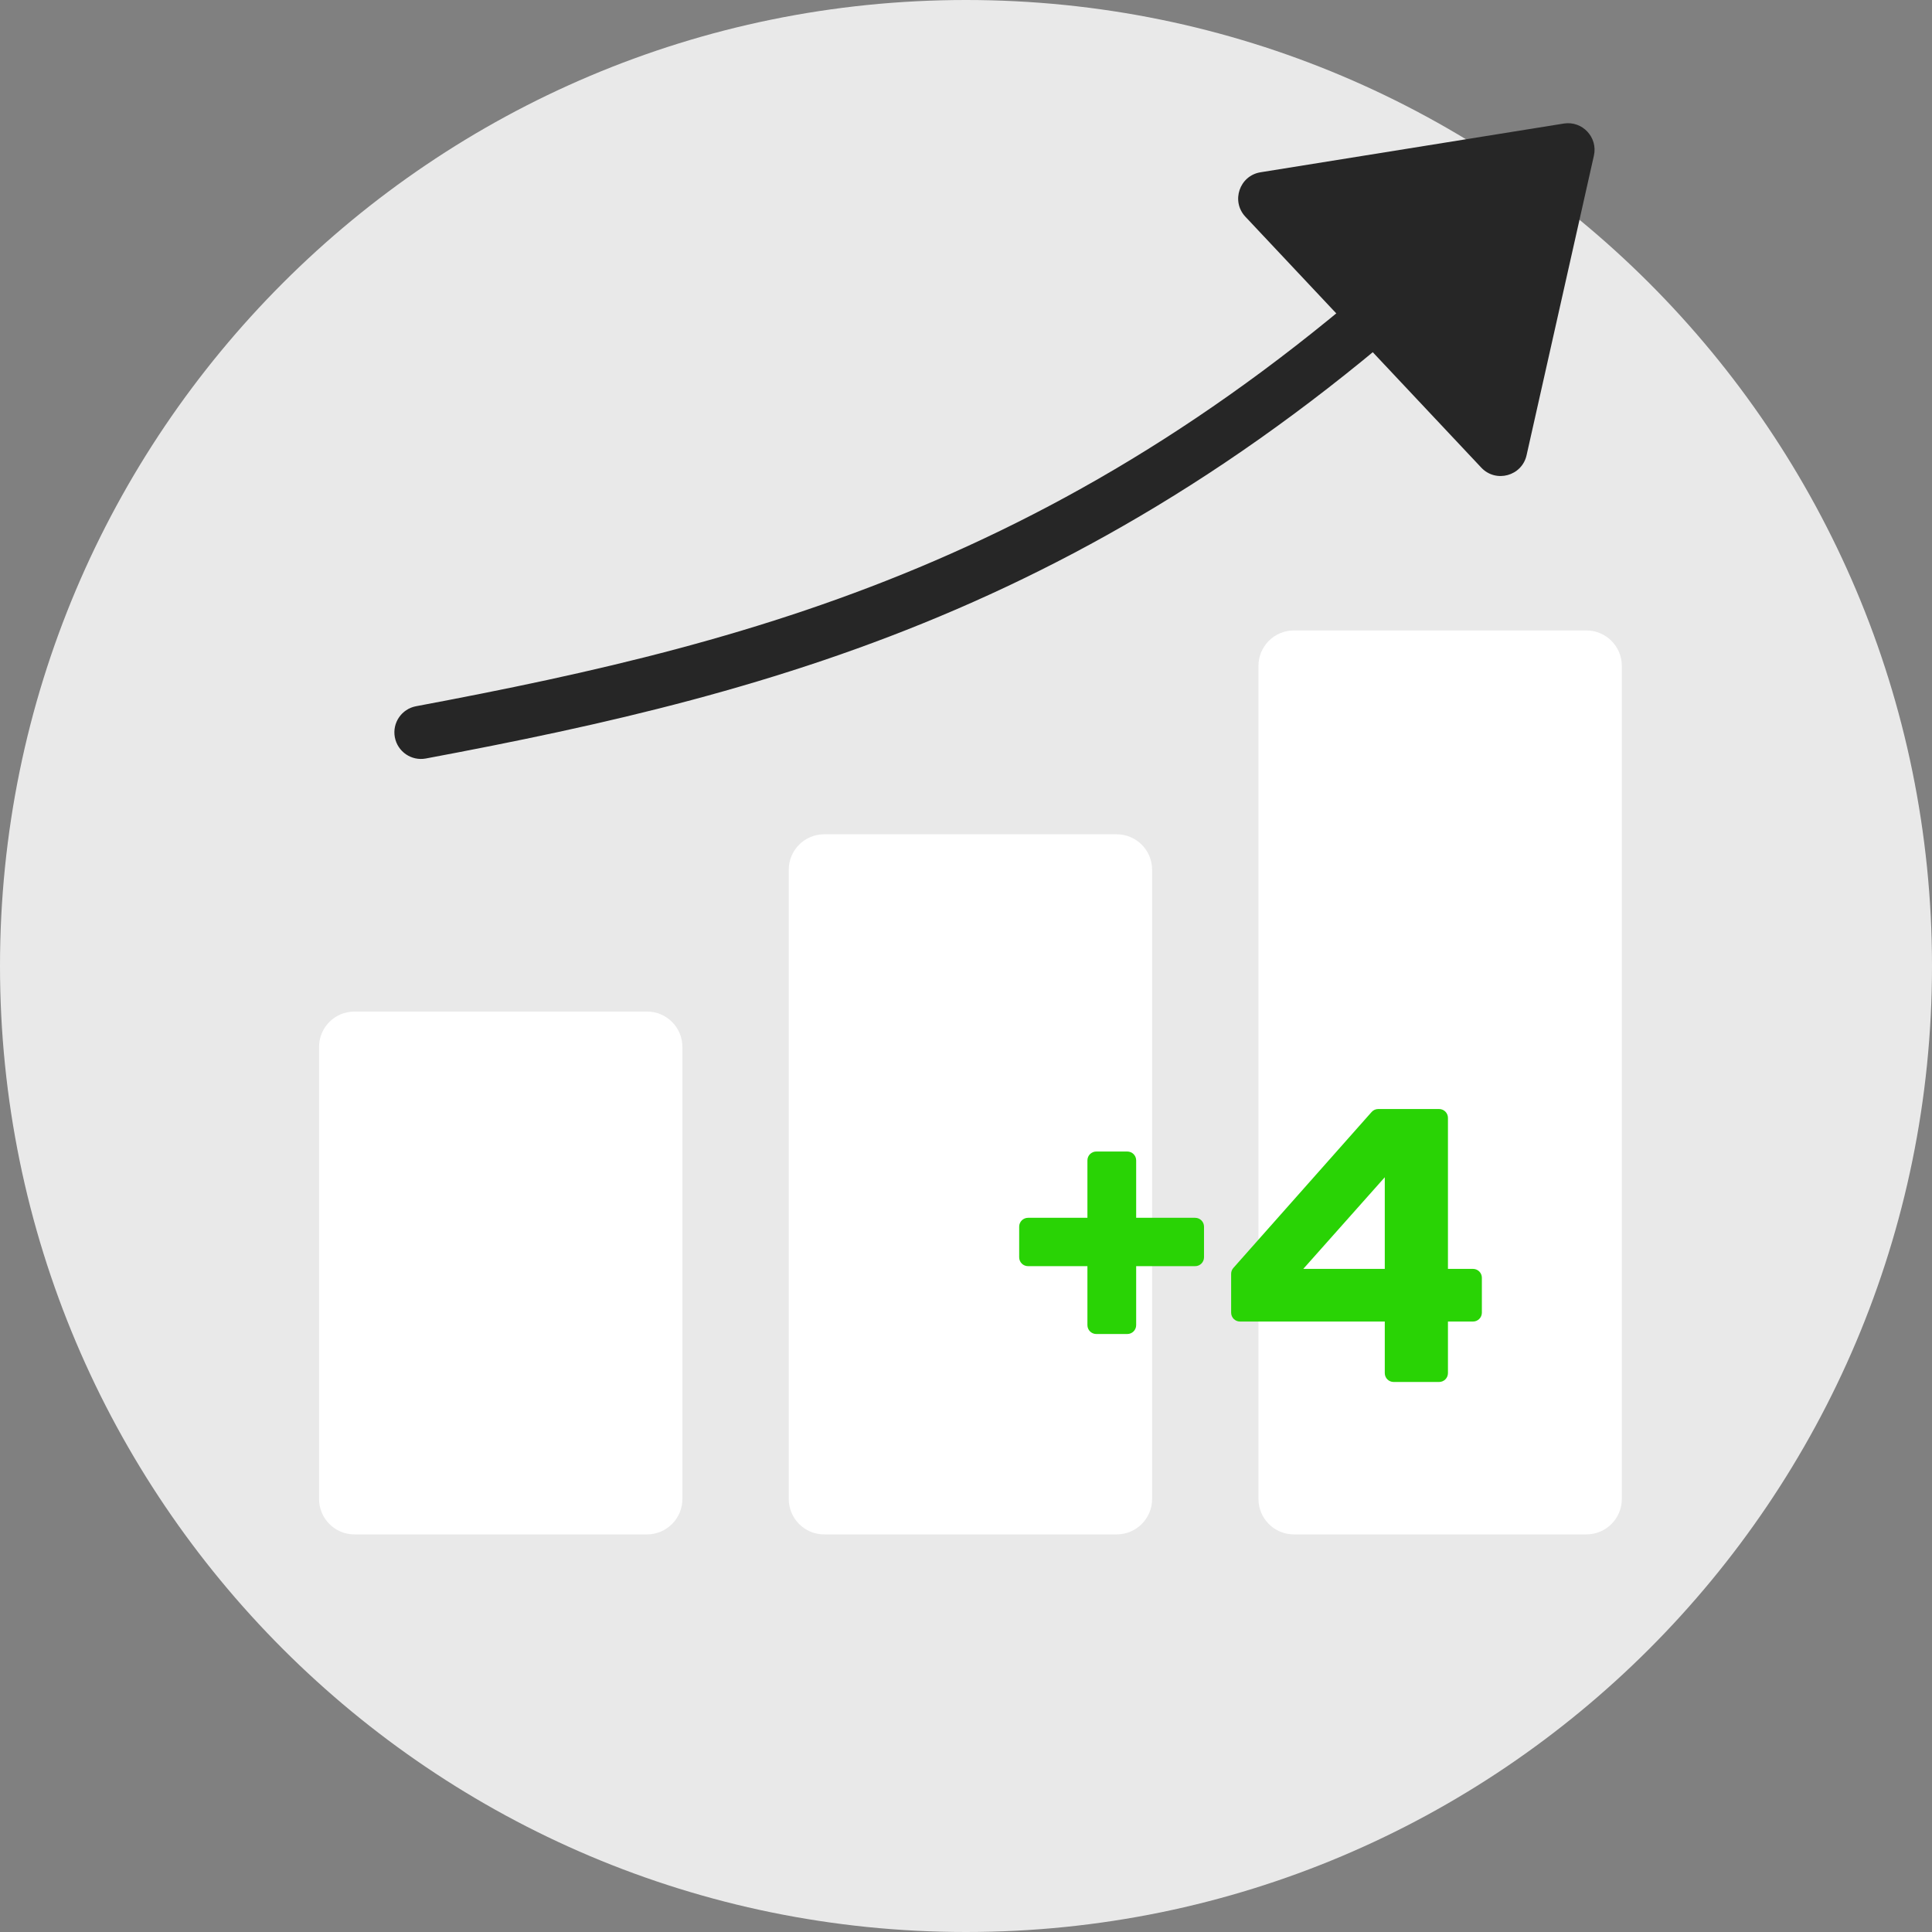 <svg width="204" height="204" viewBox="0 0 204 204" fill="none" xmlns="http://www.w3.org/2000/svg">
<rect x="0" y="0" width="204" height="204" fill="#808080" stroke="none"/>
<g id="Name=Statistics, Color=&#226;&#154;&#170;&#239;&#184;&#143; Grey">
<path id="Background-1" d="M204 102C204 158.333 158.333 204 102 204C45.667 204 0 158.333 0 102C0 45.667 45.667 0 102 0C158.333 0 204 45.667 204 102Z" fill="#E9E9E9"/>
<path id="Main-2" d="M33.688 110.551C33.688 108.483 35.363 106.808 37.431 106.808H68.311C70.379 106.808 72.055 108.483 72.055 110.551V158.276C72.055 160.343 70.379 162.019 68.311 162.019H37.431C35.363 162.019 33.688 160.343 33.688 158.276V110.551Z" fill="white"/>
<path id="Main-2_2" d="M83.284 91.835C83.284 89.768 84.96 88.092 87.027 88.092H117.908C119.975 88.092 121.651 89.768 121.651 91.835V158.275C121.651 160.343 119.975 162.018 117.908 162.018H87.027C84.96 162.018 83.284 160.343 83.284 158.275V91.835Z" fill="white"/>
<path id="Main-2_3" d="M132.881 70.312C132.881 68.245 134.557 66.569 136.624 66.569H167.505C169.572 66.569 171.248 68.245 171.248 70.312V158.275C171.248 160.343 169.572 162.018 167.505 162.018H136.624C134.557 162.018 132.881 160.343 132.881 158.275V70.312Z" fill="white"/>
<g id="Main-5">
<path d="M119.968 139.922C119.968 140.439 119.549 140.858 119.032 140.858H115.757C115.24 140.858 114.821 140.439 114.821 139.922V133.694H108.551C108.034 133.694 107.615 133.275 107.615 132.758V129.524C107.615 129.007 108.034 128.588 108.551 128.588H114.821V122.524C114.821 122.008 115.24 121.589 115.757 121.589H119.032C119.549 121.589 119.968 122.008 119.968 122.524V128.588H126.196C126.713 128.588 127.132 129.007 127.132 129.524V132.758C127.132 133.275 126.713 133.694 126.196 133.694H119.968V139.922Z" fill="#29D305"/>
<path d="M151.954 117.101C152.47 117.101 152.889 117.52 152.889 118.036V133.982H155.536C156.052 133.982 156.471 134.401 156.471 134.918V138.605C156.471 139.122 156.052 139.541 155.536 139.541H152.889V144.987C152.889 145.504 152.47 145.923 151.954 145.923H147.155C146.638 145.923 146.219 145.504 146.219 144.987V139.541H130.932C130.415 139.541 129.996 139.122 129.996 138.605V134.502C129.996 134.273 130.08 134.052 130.232 133.881L144.828 117.416C145.006 117.215 145.261 117.101 145.528 117.101H151.954ZM137.614 133.982H146.219V124.306L137.614 133.982Z" fill="#29D305"/>
</g>
<path id="Main-1" fill-rule="evenodd" clip-rule="evenodd" d="M158.686 20.955C159.766 22.068 159.738 23.845 158.625 24.924C118.826 63.522 82.639 73.026 44.968 80.089C43.444 80.375 41.977 79.371 41.691 77.847C41.405 76.323 42.409 74.856 43.933 74.571C81.124 67.597 116.056 58.386 154.716 20.894C155.829 19.814 157.607 19.842 158.686 20.955Z" fill="#262626"/>
<path id="Main-1_2" d="M165.116 13.046C167.077 12.731 168.736 14.496 168.3 16.434L161.191 48.069C160.697 50.266 157.949 51.017 156.407 49.376L131.502 22.885C129.96 21.244 130.879 18.547 133.102 18.19L165.116 13.046Z" fill="#262626"/>
</g>
</svg>
